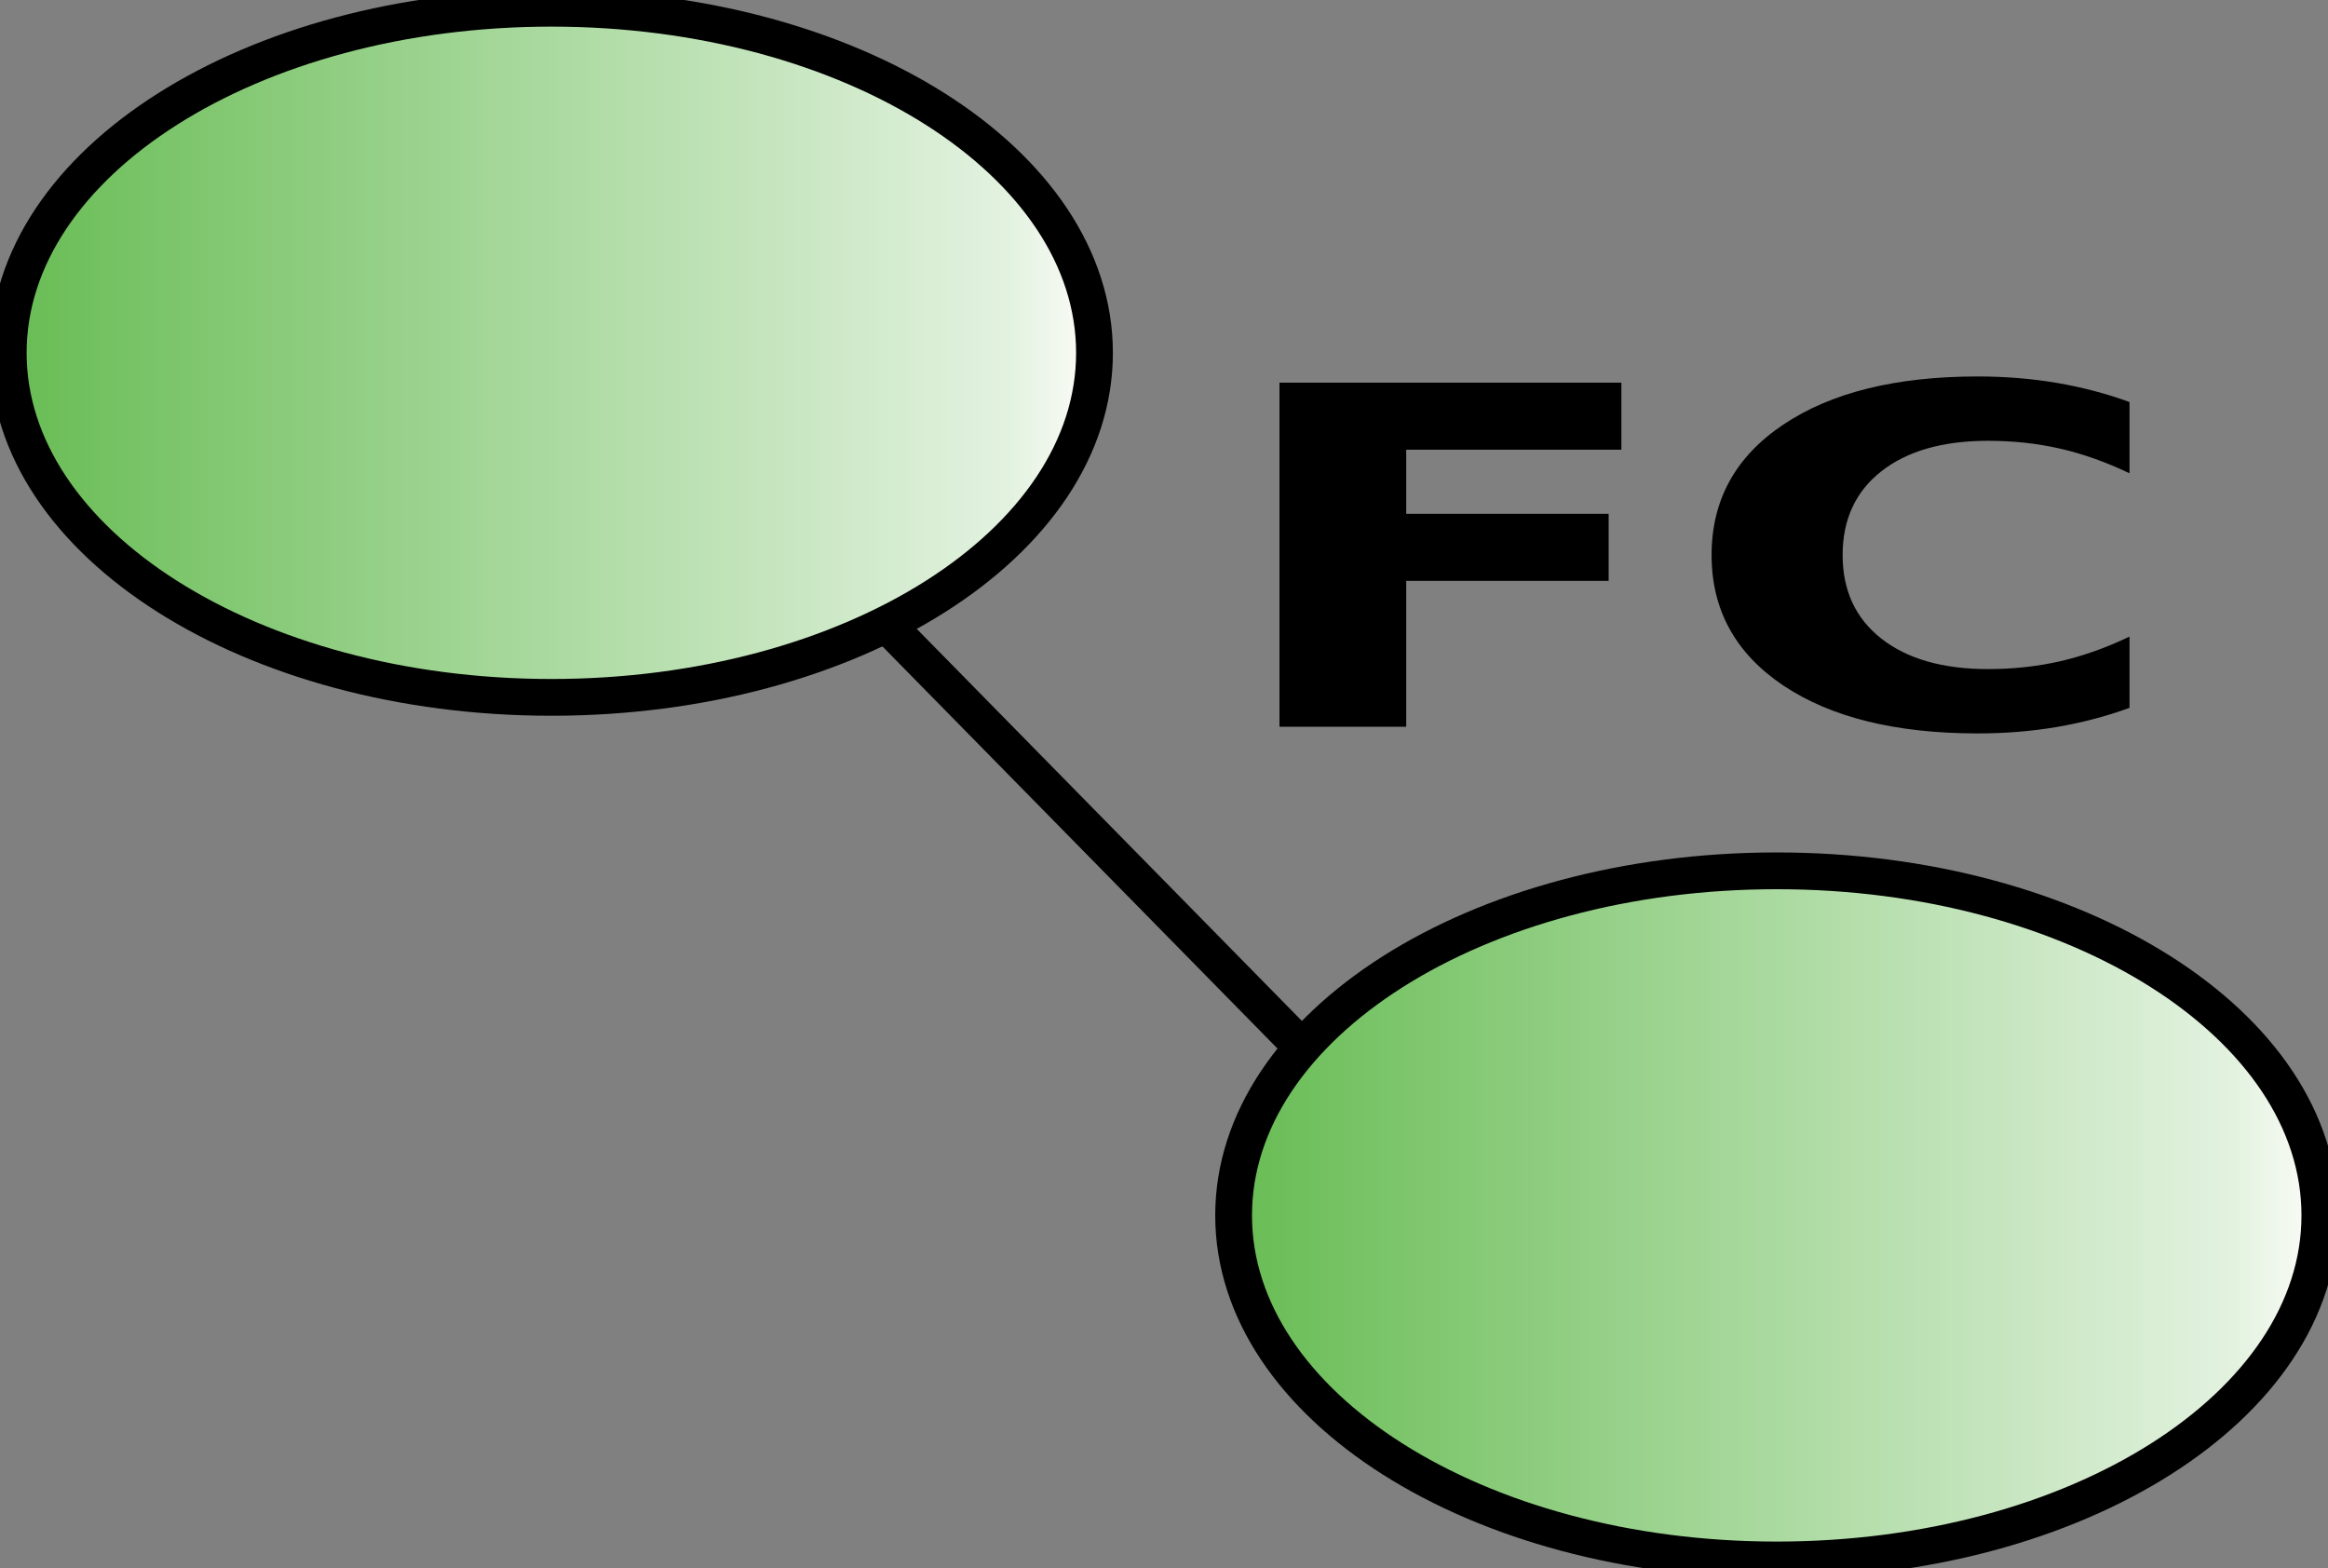 <?xml version="1.0" encoding="UTF-8" standalone="no"?>
<svg
   width="95"
   height="64"
   viewBox="0 0 25.135 16.933"
   version="1.1"
   id="svg8"
   xmlns:xlink="http://www.w3.org/1999/xlink"
   xmlns="http://www.w3.org/2000/svg"
   xmlns:svg="http://www.w3.org/2000/svg"
   xmlns:rdf="http://www.w3.org/1999/02/22-rdf-syntax-ns#"
   xmlns:cc="http://creativecommons.org/ns#"
   xmlns:dc="http://purl.org/dc/elements/1.1/">
  <rect x="0" y="0" width="25.135" height="16.933" fill="#808080" stroke="none"/>
  <defs
     id="defs2">
    <linearGradient
       id="gradient">
      <stop
         style="stop-color:#67bc53;stop-opacity:1"
         offset="0"
         id="stop1001" />
      <stop
         style="stop-color:#e3f2e0;stop-opacity:1"
         offset="0.916"
         id="stop1009" />
      <stop
         style="stop-color:#fffdfb;stop-opacity:1"
         offset="1"
         id="stop1003" />
    </linearGradient>
    <linearGradient
       xlink:href="#gradient"
       id="linearGradient1007"
       x1="39.687"
       y1="33.867"
       x2="66.146"
       y2="33.867"
       gradientUnits="userSpaceOnUse"
       gradientTransform="matrix(0.45,0,0,0.45,35.057,23.283)" />
    <linearGradient
       xlink:href="#gradient"
       id="linearGradient2492"
       gradientUnits="userSpaceOnUse"
       gradientTransform="matrix(0.45,0,0,0.45,21.828,13.97)"
       x1="39.687"
       y1="33.867"
       x2="66.146"
       y2="33.867" />
  </defs>
  <g
     id="layer1"
     transform="translate(-39.687,-25.4)">
    <g
       id="g5723">
      <g
         aria-label="FC"
         transform="scale(1.195,0.837)"
         id="text851"
         style="font-weight:bold;font-size:26.096px;line-height:1.25;-inkscape-font-specification:'sans-serif Bold';stroke-width:0.13">
        <path
           d="m 44.771,35.283 h 3.089 v 0.865 h -1.944 v 0.827 h 1.829 v 0.865 h -1.829 v 1.882 h -1.145 z"
           style="font-size:6.089px;font-family:'DejaVu Sans';-inkscape-font-specification:'DejaVu Sans Bold'"
           id="path19" />
        <path
           d="m 52.451,39.478 q -0.315,0.164 -0.657,0.247 -0.342,0.083 -0.714,0.083 -1.109,0 -1.757,-0.618 -0.648,-0.621 -0.648,-1.683 0,-1.064 0.648,-1.683 0.648,-0.621 1.757,-0.621 0.372,0 0.714,0.083 0.342,0.083 0.657,0.247 v 0.919 q -0.318,-0.217 -0.627,-0.318 -0.309,-0.101 -0.651,-0.101 -0.612,0 -0.963,0.392 -0.351,0.392 -0.351,1.082 0,0.687 0.351,1.079 0.351,0.392 0.963,0.392 0.342,0 0.651,-0.101 0.309,-0.101 0.627,-0.318 z"
           style="font-size:6.089px;font-family:'DejaVu Sans';-inkscape-font-specification:'DejaVu Sans Bold'"
           id="path21" />
      </g>
      <path
         stroke="#563b18"
         stroke-width="0.253"
         d="m 64.734,38.524 c 0,2.055 -2.625,3.72 -5.864,3.72 -3.239,0 -5.864,-1.666 -5.864,-3.72 0,-2.055 2.625,-3.721 5.864,-3.721 3.238,-1.92e-4 5.864,1.665 5.864,3.721 z"
         id="path37"
         style="fill:url(#linearGradient1007);fill-opacity:1;stroke:#000000;stroke-width:0.397;stroke-miterlimit:4;stroke-dasharray:none;stroke-opacity:1" />
      <path
         stroke="#563b18"
         stroke-width="0.253"
         d="m 51.504,29.21 c 0,2.055 -2.625,3.72 -5.864,3.72 -3.239,0 -5.864,-1.666 -5.864,-3.72 0,-2.055 2.625,-3.721 5.864,-3.721 3.238,-1.92e-4 5.864,1.665 5.864,3.721 z"
         id="path37-5"
         style="fill:url(#linearGradient2492);fill-opacity:1;stroke:#000000;stroke-width:0.397;stroke-miterlimit:4;stroke-dasharray:none;stroke-opacity:1" />
      <path
         style="fill:none;stroke:#000000;stroke-width:0.397;stroke-linecap:butt;stroke-linejoin:miter;stroke-miterlimit:4;stroke-dasharray:none;stroke-opacity:1"
         d="m 49.316,32.2 4.495,4.576"
         id="path2723" />
    </g>
  </g>
</svg>
